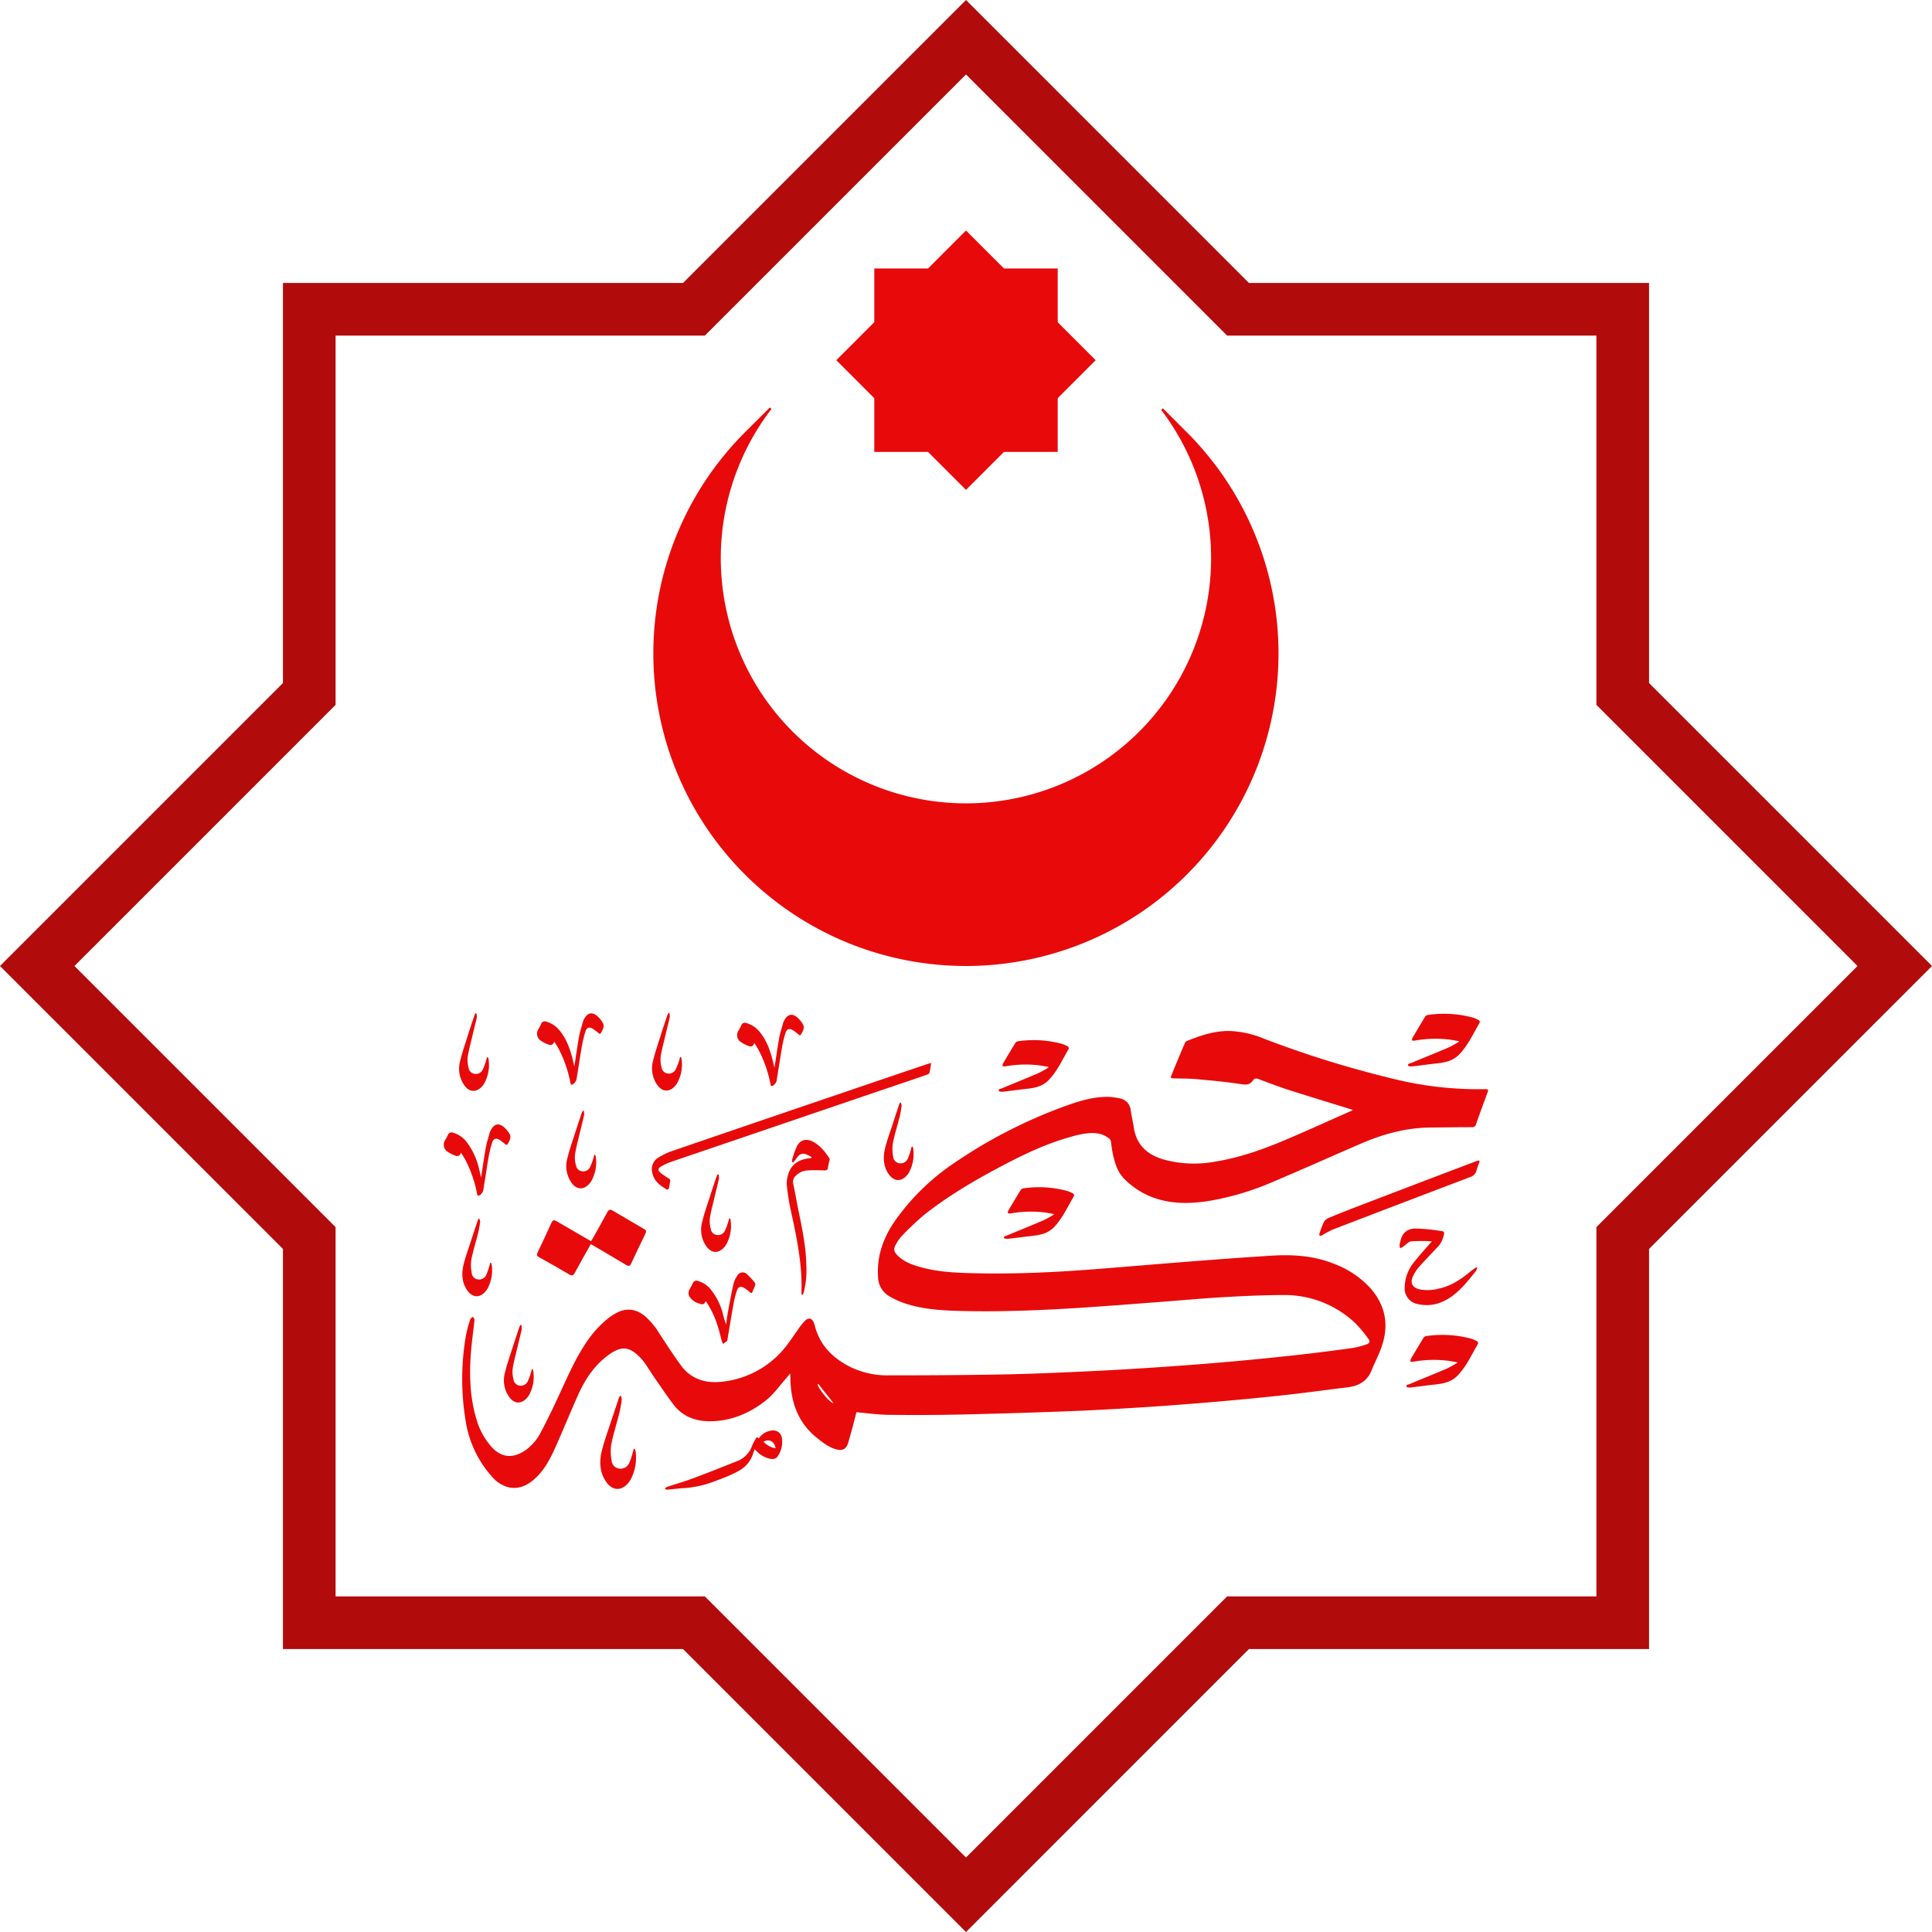 <svg id="Layer_1" data-name="Layer 1" xmlns="http://www.w3.org/2000/svg" viewBox="0 0 733.96 733.96"><defs><style>.cls-1{fill:#e80a0a;}.cls-2{fill:none;stroke:#b20b0b;stroke-miterlimit:10;stroke-width:20px;}</style></defs><path class="cls-1" d="M1106.92,594.65c-8-2.49-16-4.91-24-7.46-4-1.27-7.83-2.76-11.73-4.21-.88-.32-1.57-.42-2.15.46-1.13,1.74-2.58,1.74-4.57,1.44-5.62-.87-11.3-1.38-17-1.9-2.81-.25-5.65-.2-8.48-.29-1.24,0-1.36-.18-.91-1.28,1.64-4,3.29-8,5-11.94a1.72,1.72,0,0,1,.72-.93c5.22-2.13,10.52-3.91,16.26-3.86a37.88,37.88,0,0,1,13.32,3,395.5,395.5,0,0,0,47.67,14.86,134.17,134.17,0,0,0,35.57,4.25c1.93-.06,2,0,1.29,1.87-1.39,3.81-2.81,7.62-4.15,11.45a1.42,1.42,0,0,1-1.61,1.12c-5.29,0-10.57.09-15.86.14-9.17.09-17.83,2.48-26.18,6.08-11,4.74-21.9,9.64-32.92,14.3a105.39,105.39,0,0,1-25.13,7.54c-7.32,1.12-14.59,1.17-21.64-1.59a30,30,0,0,1-10.13-6.68c-3-2.93-3.92-6.77-4.71-10.67-.14-.73-.2-1.48-.34-2.22s-.11-2-.63-2.4a9.92,9.92,0,0,0-3.93-2c-3.94-.74-7.77.28-11.53,1.36-9,2.56-17.33,6.55-25.53,10.88-10.35,5.46-20.43,11.37-29.62,18.65a108.46,108.46,0,0,0-8.32,7.88,13.69,13.69,0,0,0-2,2.72c-1.42,2.34-1.27,3.33.79,5.18,2.59,2.33,5.8,3.36,9.07,4.21,7.28,1.91,14.73,2,22.18,2.16,13.4.2,26.79-.36,40.16-1.36,12.73-.95,25.45-2.08,38.19-3.07,10.74-.83,21.48-1.65,32.23-2.31,8-.49,15.88.06,23.44,3.08a36.07,36.07,0,0,1,13.2,8.53c6.37,6.76,8,14.58,4.85,23.3-1,2.92-2.53,5.69-3.67,8.59-1.66,4.21-4.9,6-9.19,6.54-7.93.94-15.83,2.06-23.77,2.93-8.51.94-17,1.75-25.58,2.49s-17.33,1.43-26,2c-9.59.62-19.18,1.2-28.79,1.58q-21.08.83-42.17,1.31c-9.11.21-18.23.24-27.34.14-4.26,0-8.51-.61-12.91-1-.44,1.7-.92,3.7-1.46,5.69s-1.08,3.91-1.65,5.86c-.71,2.44-2.16,3.23-4.65,2.53-2.71-.77-4.88-2.45-7-4.14-7.47-5.83-10.18-13.79-10.34-22.91,0-.46,0-.92,0-1.37a3.36,3.36,0,0,0-.1-.38c-.5.63-.9,1.16-1.34,1.66-2.51,2.82-4.7,6-7.6,8.38-6.22,5-13.38,8.08-21.53,8.12-5.57,0-10.41-1.85-13.86-6.39-2.44-3.21-4.67-6.58-7-9.9-1.39-2-2.65-4.12-4.08-6.12a18.2,18.2,0,0,0-2.52-2.75c-3.41-3.13-6.26-3.24-10.11-.67-5.8,3.85-9.54,9.35-12.35,15.52-3,6.65-5.76,13.44-8.72,20.12-2,4.42-4.2,8.72-7.85,12-3,2.7-6.38,4.26-10.5,3.13a12.2,12.2,0,0,1-5.81-3.94,41,41,0,0,1-10-21.27,96.41,96.41,0,0,1,.24-32.9,48.61,48.61,0,0,1,1.56-5.64c.12-.37.67-.61,1-.91.21.42.62.86.58,1.25-.31,3.06-.74,6.1-1.06,9.16-1,9.71-1,19.38,1.89,28.81a26.72,26.72,0,0,0,5.62,10.2c3.79,4.22,8.22,4.53,12.92,1.29a18.8,18.8,0,0,0,5.86-6.88c2.47-4.7,4.81-9.48,7-14.3,2.89-6.22,5.59-12.53,9.31-18.33a41.63,41.63,0,0,1,9.12-10.5,22.09,22.09,0,0,1,3-2c3.88-2.16,7.58-1.77,11,1a27.74,27.74,0,0,1,5.7,6.88c2.65,4,5.26,8.1,8.13,12,3.92,5.25,9.51,6.85,15.74,6.09a35.5,35.5,0,0,0,24.63-14.11c1.47-1.91,2.77-3.95,4.19-5.9a24.87,24.87,0,0,1,2.48-3.11c1.4-1.39,2.72-1,3.43.84a6.18,6.18,0,0,1,.27.83c1.9,7.58,6.83,12.53,13.65,15.91a32.07,32.07,0,0,0,14.5,3.14c14.32,0,28.63-.08,43-.34,10.35-.19,20.71-.64,31.06-1.12,9.64-.44,19.28-1,28.91-1.67q13.5-.9,27-2.09,13.11-1.17,26.19-2.63c6.82-.76,13.62-1.66,20.42-2.6a33.13,33.13,0,0,0,4.92-1.32c1.1-.34,1.46-1.11.72-2.06a48.55,48.55,0,0,0-5-6A39,39,0,0,0,1081.14,665c-7.65,0-15.31.35-23,.79-8.22.47-16.43,1.23-24.64,1.85s-16.42,1.28-24.64,1.84c-17.44,1.2-34.9,2.06-52.39,1.53-6.44-.2-12.9-.7-19.1-2.65a30.89,30.89,0,0,1-6.65-3,8.53,8.53,0,0,1-4.12-7.15c-.6-8.46,2.3-15.79,7.17-22.45a87.14,87.14,0,0,1,22.27-21.27,188.84,188.84,0,0,1,43.16-21.82c5-1.73,10.18-3.17,15.6-2.93a25,25,0,0,1,3.2.48,5.07,5.07,0,0,1,4.59,4.67c.28,2.13.83,4.24,1.14,6.37,1,6.65,5,10.37,11.23,12.22a43.63,43.63,0,0,0,19.64.84c9.89-1.57,19.2-5,28.34-8.94,7.9-3.38,15.73-6.94,23.59-10.42A2.38,2.38,0,0,0,1106.92,594.65Zm-203,104.17-.32.24c1,2.34,4.34,6.51,6.13,7.08Z" transform="translate(-593.02 -173.02)"/><path class="cls-1" d="M946.77,576.85c-.24,1.45-.39,2.67-.69,3.86-.07.27-.63.49-1,.62q-12,4.09-24,8.16-36.37,12.39-72.75,24.79a23.43,23.43,0,0,0-4.06,1.82c-1.4.78-1.43,1.54-.19,2.56a30.6,30.6,0,0,0,3,2.07,1,1,0,0,1,.53,1.18c-.21.84-.27,1.71-.49,2.55-.06.22-.59.56-.7.5-2.58-1.51-5-3.22-5.59-6.44a5.11,5.11,0,0,1,2.26-5.71,26.38,26.38,0,0,1,5.22-2.51q32.87-11.28,65.76-22.45,15.48-5.28,31-10.52C945.52,577.17,946,577.06,946.77,576.85Z" transform="translate(-593.02 -173.02)"/><path class="cls-1" d="M817.44,645.69c-2.08,3.71-4.12,7.28-6.07,10.9-.57,1.07-1.06,1.2-2.11.58-3.79-2.25-7.63-4.42-11.48-6.56-.85-.47-.95-.91-.54-1.77,1.8-3.75,3.57-7.51,5.27-11.3.47-1,1-1.16,1.9-.62,4.34,2.54,8.69,5.06,13.13,7.63.17-.26.38-.55.55-.86,1.89-3.37,3.81-6.72,5.63-10.13.58-1.11,1.14-1.18,2.13-.59q6,3.54,11.94,7c.74.43.83.88.46,1.63q-2.78,5.71-5.47,11.47c-.49,1.06-1,1-1.91.5-4.06-2.45-8.15-4.84-12.23-7.24C818.28,646.11,817.91,645.93,817.44,645.69Z" transform="translate(-593.02 -173.02)"/><path class="cls-1" d="M881.28,719.48a6.71,6.71,0,0,1,4.9-3,3.29,3.29,0,0,1,3.88,2.9,9.66,9.66,0,0,1-1.56,6.84c-.77,1.24-2.12,1.19-3.38.89a10.42,10.42,0,0,1-4.42-2.52l-1-1c-.21.6-.4,1.13-.58,1.67a11.31,11.31,0,0,1-5,6.27c-3.35,2-7,3.24-10.68,4.63a39.58,39.58,0,0,1-11.21,2.23c-1.92.15-3.84.39-5.76.54a2.22,2.22,0,0,1-.88-.29c.23-.24.43-.61.71-.71,3.34-1.11,6.72-2.08,10-3.3,5.57-2.07,11.08-4.29,16.6-6.47a9.72,9.72,0,0,0,5.88-6,15.63,15.63,0,0,1,1.25-2.4C880.26,719.21,880.62,718.74,881.28,719.48Zm1.78,1.25c1.17,1.3,3.52,2.52,4.6,2.4C887.22,720.58,885.17,719.51,883.06,720.73Z" transform="translate(-593.02 -173.02)"/><path class="cls-1" d="M901.33,612.58a20,20,0,0,0-2-1,2.55,2.55,0,0,0-3.24.87c-.4.48-.74,1-1.13,1.49a7.39,7.39,0,0,1-.7.67l-.3-.1a3.16,3.16,0,0,1,0-1,36.06,36.06,0,0,1,1.81-5.05c1.22-2.38,3.41-3,5.83-1.83,2.91,1.41,4.83,3.87,6.55,6.51a1,1,0,0,1,0,.68,27.86,27.86,0,0,0-.62,2.82c-.11,1-.6,1-1.41,1-2.21-.06-4.43-.11-6.63.05a6.57,6.57,0,0,0-4.06,1.91,3.13,3.13,0,0,0-1.05,3.16c.76,3.66,1.39,7.35,2.15,11,1.39,6.68,2.71,13.38,2.83,20.24a34.37,34.37,0,0,1-1,10,5.63,5.63,0,0,1-.42.94l-.31,0a5,5,0,0,1-.15-.92c.4-10.9-1.91-21.42-4.22-32a81,81,0,0,1-1.34-8.92,10.54,10.54,0,0,1,.44-3.59c1-3.78,3.67-5.93,7.9-6.44l1-.14Z" transform="translate(-593.02 -173.02)"/><path class="cls-1" d="M1155.15,614.12c-.41,1.19-.88,2.36-1.22,3.57a3.47,3.47,0,0,1-2.42,2.5q-26.1,9.9-52.15,19.92a40.48,40.48,0,0,0-4.25,2.28,3.76,3.76,0,0,1-.77.17c0-.27-.16-.56-.08-.79a33.89,33.89,0,0,1,1.71-4.54,4,4,0,0,1,2-1.61q6.67-2.75,13.44-5.31,21-8.05,42-16c.46-.18.93-.29,1.39-.43Z" transform="translate(-593.02 -173.02)"/><path class="cls-1" d="M803.57,568.71c-.6,1.74-1.66,1.37-2.69.93a11.27,11.27,0,0,1-2.28-1.2,3.15,3.15,0,0,1-1-4.53c.34-.64.72-1.26,1-1.92a1.45,1.45,0,0,1,2-.83,9.67,9.67,0,0,1,5,3.34c2.56,3.09,3.88,6.76,4.88,10.57.24.93.44,1.86.73,3.08.62-4,1.14-7.74,1.81-11.44.35-1.93,1-3.81,1.51-5.71a4.65,4.65,0,0,1,.39-.85c1.34-2.53,3.17-2.84,5.24-.9a10.16,10.16,0,0,1,.72.75c1.83,2.12,1.89,3,.46,5.38-.33.55-.61.39-1,.08a17.76,17.76,0,0,0-2.14-1.63c-1.27-.75-2.26-.49-2.73.92a41.5,41.5,0,0,0-1.42,5.82c-.69,3.95-1.25,7.93-1.92,11.89a3.1,3.1,0,0,1-1.24,2.29c-.81.53-1,.49-1.21-.5a46.32,46.32,0,0,0-4.2-12.33C805,570.89,804.31,569.92,803.57,568.71Z" transform="translate(-593.02 -173.02)"/><path class="cls-1" d="M861.1,667.3c-.56,1.62-1.57,1.25-2.6.89a6.27,6.27,0,0,1-3.29-2.23,2.73,2.73,0,0,1-.23-3.12c.43-.75.86-1.51,1.21-2.29a1.5,1.5,0,0,1,2-.88,9.48,9.48,0,0,1,4.52,2.83,24.09,24.09,0,0,1,5,9.93,32.69,32.69,0,0,0,1.14,3.71c.23-1.58.43-3.16.72-4.73.67-3.6,1.33-7.21,2.13-10.79a8.84,8.84,0,0,1,1.44-3,2.29,2.29,0,0,1,3.61-.59,26.89,26.89,0,0,1,3.13,3.43,1.09,1.09,0,0,1,0,.87c-.28.78-.65,1.53-.94,2.31s-.62.67-1.14.22a14.68,14.68,0,0,0-2.06-1.56c-1.29-.74-2.26-.48-2.74.91a37.37,37.37,0,0,0-1.36,5.42c-.8,4.43-1.52,8.87-2.27,13.3,0,.2-.07.46-.2.57-.47.38-1,.7-1.49,1.05a8,8,0,0,1-.56-1.36c-1.12-4.88-2.57-9.63-5.34-13.88C861.66,668.06,861.45,667.79,861.1,667.3Z" transform="translate(-593.02 -173.02)"/><path class="cls-1" d="M1137,644.6a61.62,61.62,0,0,0-7.81,0c-1.15.14-2.16,1.39-3.24,2.11a8.74,8.74,0,0,1-1,.52,5.76,5.76,0,0,1-.23-1.14,7,7,0,0,1,.25-1.34c.68-3.22,2.47-5,5.89-5a65.3,65.3,0,0,1,8.9.82c2.2.28,2.09.35,1.53,2.58a9.55,9.55,0,0,1-2.63,4.13c-2.21,2.37-4.47,4.7-6.62,7.13a14.71,14.71,0,0,0-2.12,3.22c-1.37,2.81-.4,4.64,2.68,5.28a16.69,16.69,0,0,0,7.17-.39c4.53-1,8.3-3.5,11.82-6.42.71-.59,1.49-1.1,2.23-1.64l.34.27a3,3,0,0,1-.34,1c-2.8,3.51-5.55,7.09-9.24,9.75-3.91,2.81-8.25,4.08-13.07,2.92a6,6,0,0,1-4.86-6.24,15.52,15.52,0,0,1,3.71-9.84C1132.32,649.82,1134.53,647.44,1137,644.6Z" transform="translate(-593.02 -173.02)"/><path class="cls-1" d="M939.66,608.59a2.49,2.49,0,0,1,.26.61,14.66,14.66,0,0,1-1.46,9,7.09,7.09,0,0,1-.74,1.13c-2.2,2.73-5.06,2.64-7.07-.23-2.12-3.06-2.22-6.47-1.38-9.89.76-3.08,1.88-6.07,2.86-9.1.81-2.5,1.64-5,2.46-7.48.09-.25.22-.48.33-.72l.33,0a3.1,3.1,0,0,1,.29,1.1,37.38,37.38,0,0,1-.7,4.08c-.86,3.42-1.94,6.8-2.63,10.25a15.34,15.34,0,0,0,.13,5.14,2.71,2.71,0,0,0,2.35,2.45,3,3,0,0,0,3.23-1.8,26,26,0,0,0,1.18-3.52c.1-.31.16-.63.24-.94Z" transform="translate(-593.02 -173.02)"/><path class="cls-1" d="M870.34,635.91a3.36,3.36,0,0,1,.24.74,14.45,14.45,0,0,1-1.66,9.14,6.54,6.54,0,0,1-1.16,1.46c-2.07,2-4.44,1.77-6.18-.48a10.81,10.81,0,0,1-1.81-9.49c.8-3.39,2-6.68,3.05-10,.78-2.44,1.6-4.87,2.41-7.29a7.23,7.23,0,0,1,.41-.84l.38.05a5.73,5.73,0,0,1,.13,1.63c-.58,2.56-1.24,5.11-1.84,7.66s-1.26,4.9-1.63,7.39a11.69,11.69,0,0,0,.37,4.1,2.63,2.63,0,0,0,2.24,2.19,2.87,2.87,0,0,0,3.08-1.5,21.23,21.23,0,0,0,1.26-3.37c.16-.46.25-.95.38-1.42Z" transform="translate(-593.02 -173.02)"/><path class="cls-1" d="M834.12,723.42a2.75,2.75,0,0,1,.32.73,17.61,17.61,0,0,1-1.75,10.77,8.57,8.57,0,0,1-.9,1.35c-2.63,3.28-6.07,3.17-8.47-.28-2.55-3.66-2.67-7.76-1.66-11.86.91-3.69,2.25-7.28,3.43-10.91,1-3,2-6,3-9,.1-.3.26-.57.39-.86l.39-.06a3.73,3.73,0,0,1,.36,1.32,45.21,45.21,0,0,1-.85,4.9c-1,4.1-2.33,8.15-3.16,12.29a18.84,18.84,0,0,0,.16,6.17,3.24,3.24,0,0,0,2.83,2.94,3.59,3.59,0,0,0,3.87-2.16,30.28,30.28,0,0,0,1.41-4.22c.12-.37.2-.76.29-1.13Z" transform="translate(-593.02 -173.02)"/><path class="cls-1" d="M779.54,652.73a2.66,2.66,0,0,1,.26.61,14.68,14.68,0,0,1-1.46,9,6.44,6.44,0,0,1-.75,1.12c-2.19,2.74-5.06,2.65-7.06-.23-2.12-3.05-2.22-6.47-1.38-9.88.75-3.08,1.88-6.07,2.86-9.1.8-2.5,1.63-5,2.46-7.49.09-.25.22-.48.33-.72l.33,0a3.15,3.15,0,0,1,.29,1.11,37.8,37.8,0,0,1-.7,4.08c-.86,3.42-1.94,6.79-2.63,10.25a15.28,15.28,0,0,0,.13,5.13,2.7,2.7,0,0,0,2.35,2.46,3,3,0,0,0,3.23-1.8,26.44,26.44,0,0,0,1.18-3.52c.09-.31.16-.63.24-.95Z" transform="translate(-593.02 -173.02)"/><path class="cls-1" d="M991.24,578.33c-1.27-.22-2.54-.49-3.82-.63a43.43,43.43,0,0,0-12.57.44,3.92,3.92,0,0,1-1-.09,3.42,3.42,0,0,1,.21-1c1.54-2.61,3.09-5.22,4.68-7.8a1.55,1.55,0,0,1,1-.65,40.74,40.74,0,0,1,16.77,1,10.07,10.07,0,0,1,2.22,1,.92.92,0,0,1,.31.84c-2.36,4-4.24,8.29-7.48,11.76-2.31,2.47-5.16,3.09-8.26,3.43s-6.21.79-9.32,1.13c-.52.06-1.46-.07-1.52-.28-.21-.84.68-.77,1.16-1,4.6-1.93,9.22-3.78,13.8-5.74a42.49,42.49,0,0,0,3.9-2.17Z" transform="translate(-593.02 -173.02)"/><path class="cls-1" d="M1147.18,568.55c-1.3-.21-2.59-.5-3.9-.64a44.86,44.86,0,0,0-12.88.45,4.11,4.11,0,0,1-1-.09,3.48,3.48,0,0,1,.22-1q2.36-4,4.79-8a1.58,1.58,0,0,1,1-.66,41.63,41.63,0,0,1,17.17,1,10.78,10.78,0,0,1,2.27,1,1,1,0,0,1,.32.86c-2.42,4.1-4.34,8.48-7.66,12-2.36,2.52-5.28,3.17-8.46,3.51s-6.35.81-9.54,1.16c-.52.06-1.49-.07-1.55-.29-.21-.86.7-.79,1.19-1,4.7-2,9.44-3.86,14.13-5.87a43.4,43.4,0,0,0,4-2.22Z" transform="translate(-593.02 -173.02)"/><path class="cls-1" d="M1146.56,690.55c-1.3-.22-2.59-.5-3.9-.64a44.09,44.09,0,0,0-12.87.45,3.64,3.64,0,0,1-1-.1,3.12,3.12,0,0,1,.22-1q2.36-4,4.78-8a1.55,1.55,0,0,1,1-.66,41.65,41.65,0,0,1,17.17,1,10,10,0,0,1,2.26,1c.22.12.43.69.32.86-2.41,4.1-4.33,8.48-7.66,12-2.35,2.52-5.28,3.16-8.45,3.5s-6.36.81-9.54,1.16c-.53.06-1.49-.07-1.55-.29-.22-.85.69-.79,1.19-1,4.7-2,9.43-3.87,14.12-5.88a40,40,0,0,0,4-2.22Z" transform="translate(-593.02 -173.02)"/><path class="cls-1" d="M819.11,611.75a3.48,3.48,0,0,1,.25.75,14.54,14.54,0,0,1-1.66,9.14,6.54,6.54,0,0,1-1.16,1.46c-2.07,2-4.45,1.77-6.19-.48a10.87,10.87,0,0,1-1.81-9.49c.8-3.39,2-6.69,3.06-10,.77-2.44,1.6-4.86,2.41-7.29a7.1,7.1,0,0,1,.41-.83l.38,0a5.69,5.69,0,0,1,.12,1.63c-.57,2.56-1.23,5.1-1.84,7.66s-1.26,4.9-1.62,7.39a11.63,11.63,0,0,0,.37,4.09,2.65,2.65,0,0,0,2.24,2.2,2.87,2.87,0,0,0,3.07-1.5,21.26,21.26,0,0,0,1.27-3.37c.16-.46.25-.95.37-1.42Z" transform="translate(-593.02 -173.02)"/><path class="cls-1" d="M879.59,569.25c-.6,1.75-1.66,1.38-2.68.94a11,11,0,0,1-2.28-1.2,3.14,3.14,0,0,1-1-4.53c.34-.64.72-1.27,1-1.93a1.46,1.46,0,0,1,2-.83,9.82,9.82,0,0,1,5,3.35c2.56,3.09,3.87,6.76,4.87,10.57.25.92.44,1.86.73,3.08.63-4,1.14-7.75,1.81-11.44.36-1.93,1-3.81,1.51-5.71a4.65,4.65,0,0,1,.39-.85c1.34-2.53,3.17-2.85,5.25-.9a8.39,8.39,0,0,1,.71.75c1.83,2.12,1.89,3,.46,5.37-.33.56-.61.39-1,.09a18.59,18.59,0,0,0-2.14-1.63c-1.28-.75-2.27-.49-2.74.91a39.94,39.94,0,0,0-1.41,5.83c-.7,4-1.26,7.93-1.93,11.89a3.05,3.05,0,0,1-1.24,2.28c-.81.53-1,.5-1.2-.49a46.18,46.18,0,0,0-4.21-12.34C881,571.43,880.33,570.47,879.59,569.25Z" transform="translate(-593.02 -173.02)"/><path class="cls-1" d="M993.25,634.21c-1.27-.22-2.53-.49-3.81-.63a43.15,43.15,0,0,0-12.58.44,3.92,3.92,0,0,1-1-.09,3.42,3.42,0,0,1,.21-1c1.54-2.61,3.09-5.22,4.68-7.8a1.55,1.55,0,0,1,1-.65,40.79,40.79,0,0,1,16.78,1,10.21,10.21,0,0,1,2.21,1c.21.12.42.67.31.84-2.35,4-4.23,8.29-7.48,11.76-2.3,2.46-5.16,3.09-8.26,3.43s-6.21.78-9.32,1.13c-.51.06-1.46-.07-1.51-.28-.22-.84.68-.77,1.15-1,4.6-1.93,9.23-3.78,13.81-5.75a41.36,41.36,0,0,0,3.9-2.16Z" transform="translate(-593.02 -173.02)"/><path class="cls-1" d="M851.69,574.6a3.48,3.48,0,0,1,.25.75,14.47,14.47,0,0,1-1.66,9.14,6.54,6.54,0,0,1-1.16,1.46c-2.07,2-4.45,1.77-6.19-.48a10.84,10.84,0,0,1-1.8-9.49c.79-3.39,2-6.69,3-10,.77-2.44,1.6-4.87,2.41-7.3a7.1,7.1,0,0,1,.41-.83l.38,0a5.37,5.37,0,0,1,.12,1.63c-.57,2.56-1.23,5.1-1.83,7.66s-1.27,4.9-1.63,7.39a11.63,11.63,0,0,0,.37,4.09,2.65,2.65,0,0,0,2.24,2.2,2.89,2.89,0,0,0,3.08-1.5A21.23,21.23,0,0,0,851,576c.16-.46.25-1,.37-1.42Z" transform="translate(-593.02 -173.02)"/><path class="cls-1" d="M768.15,610.9c-.6,1.75-1.66,1.38-2.69.94a11.8,11.8,0,0,1-2.28-1.2,3.15,3.15,0,0,1-1-4.54c.34-.63.72-1.26,1-1.92a1.46,1.46,0,0,1,2-.83,9.82,9.82,0,0,1,5,3.35,26.76,26.76,0,0,1,4.87,10.56c.25.93.44,1.87.73,3.09.62-4,1.14-7.75,1.81-11.44.35-1.93,1-3.81,1.51-5.71a4.36,4.36,0,0,1,.39-.85c1.34-2.53,3.17-2.85,5.25-.9a10.12,10.12,0,0,1,.71.75c1.83,2.12,1.89,3,.46,5.37-.33.56-.61.39-1,.09a18.7,18.7,0,0,0-2.15-1.63c-1.27-.75-2.26-.49-2.73.91a41.3,41.3,0,0,0-1.42,5.83c-.69,4-1.25,7.93-1.92,11.89a3.05,3.05,0,0,1-1.24,2.28c-.81.53-1,.5-1.21-.49a46.51,46.51,0,0,0-4.2-12.34C769.55,613.08,768.89,612.12,768.15,610.9Z" transform="translate(-593.02 -173.02)"/><path class="cls-1" d="M778.39,574.74a3.36,3.36,0,0,1,.24.74,14.45,14.45,0,0,1-1.66,9.14,6.8,6.8,0,0,1-1.15,1.46c-2.08,2-4.45,1.77-6.19-.48a10.84,10.84,0,0,1-1.81-9.49c.8-3.39,2-6.68,3-10,.78-2.44,1.6-4.87,2.42-7.29a5.84,5.84,0,0,1,.4-.84l.38,0a5.73,5.73,0,0,1,.13,1.63c-.58,2.56-1.24,5.11-1.84,7.66s-1.26,4.9-1.62,7.39a11.43,11.43,0,0,0,.36,4.1,2.63,2.63,0,0,0,2.24,2.19,2.87,2.87,0,0,0,3.08-1.5,21.23,21.23,0,0,0,1.26-3.37c.16-.46.25-.94.38-1.42Z" transform="translate(-593.02 -173.02)"/><path class="cls-1" d="M795.37,693.16a3.08,3.08,0,0,1,.25.74A14.45,14.45,0,0,1,794,703a6.6,6.6,0,0,1-1.16,1.47c-2.07,2-4.44,1.76-6.18-.49a10.79,10.79,0,0,1-1.81-9.48c.8-3.39,2-6.69,3.05-10,.78-2.44,1.6-4.86,2.41-7.29a6.4,6.4,0,0,1,.41-.83l.38.05a5.29,5.29,0,0,1,.12,1.62c-.57,2.57-1.23,5.11-1.83,7.67s-1.26,4.9-1.63,7.39a11.63,11.63,0,0,0,.37,4.09,2.65,2.65,0,0,0,2.24,2.2,2.89,2.89,0,0,0,3.08-1.5,21.6,21.6,0,0,0,1.26-3.37c.16-.47.25-.95.37-1.43Z" transform="translate(-593.02 -173.02)"/><polygon class="cls-2" points="366.98 14.14 470.32 117.49 616.47 117.49 616.47 263.63 719.82 366.98 616.47 470.32 616.47 616.47 470.32 616.47 366.98 719.82 263.63 616.47 117.49 616.47 117.49 470.32 14.14 366.98 117.49 263.63 117.49 117.49 263.63 117.49 366.98 14.14"/><path class="cls-1" d="M1025.86,450.9A93.13,93.13,0,0,1,886.14,328.32a5.91,5.91,0,0,1-.68-.47L876,337.28a118.75,118.75,0,1,0,167.94,0l-9.16-9.16a7.25,7.25,0,0,1-.62.62A93.15,93.15,0,0,1,1025.86,450.9Z" transform="translate(-593.02 -173.02)"/><rect class="cls-1" x="332.14" y="102" width="69.68" height="69.68"/><rect class="cls-1" x="925.16" y="275.02" width="69.68" height="69.68" transform="translate(-530.95 596.56) rotate(-45)"/></svg>